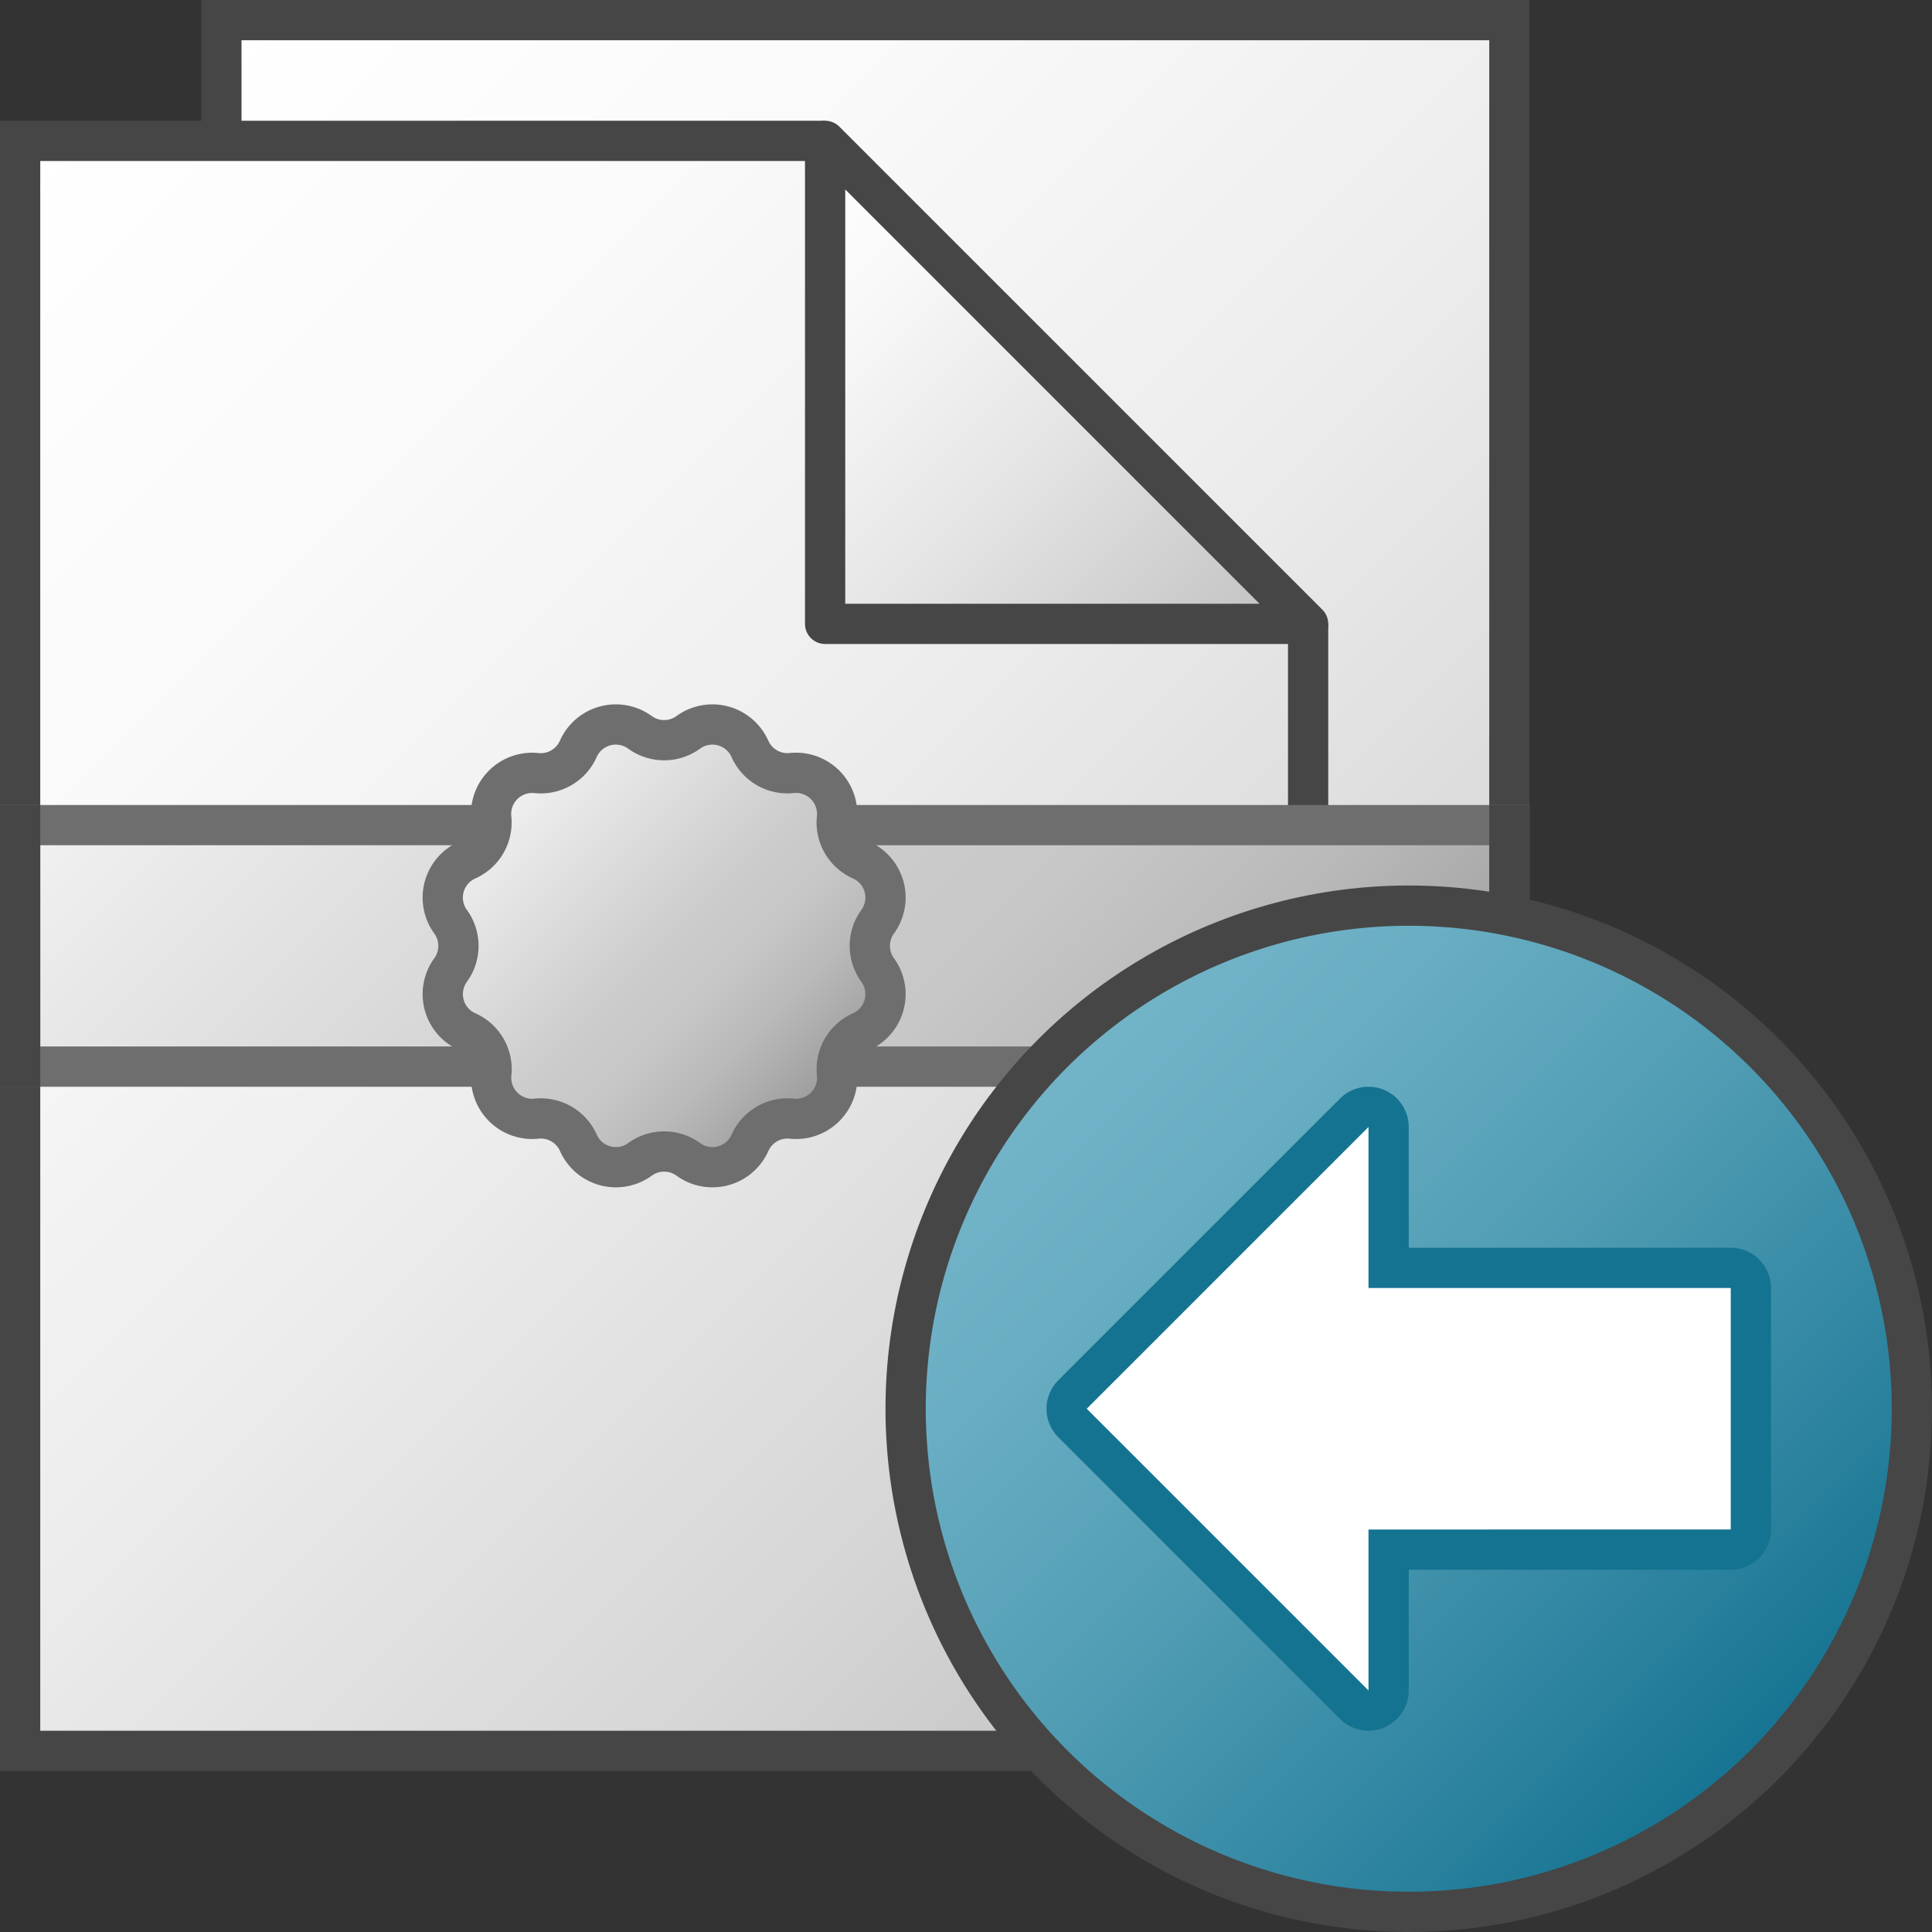 <svg id="Layer_1" data-name="Layer 1" xmlns="http://www.w3.org/2000/svg" xmlns:xlink="http://www.w3.org/1999/xlink" viewBox="0 0 48 48">
  <rect x="0" y="0" width="48" height="48" fill="#333333" stroke="none"/>
  <defs>
    <linearGradient id="linear-gradient" x1="3.5" y1="45.5" x2="39.5" y2="9.5" gradientTransform="matrix(1, 0, 0, -1, 0, 48)" gradientUnits="userSpaceOnUse">
      <stop offset="0" stop-color="#fff"/>
      <stop offset="0.232" stop-color="#fafafa"/>
      <stop offset="0.496" stop-color="#ededed"/>
      <stop offset="0.775" stop-color="#d6d6d6"/>
      <stop offset="1" stop-color="#bebebe"/>
    </linearGradient>
    <linearGradient id="linear-gradient-2" x1="-4.5" y1="39.5" x2="31.5" y2="3.5" xlink:href="#linear-gradient"/>
    <linearGradient id="paper_gradient" data-name="paper gradient" x1="17.5" y1="41.5" x2="29.5" y2="29.5" gradientTransform="matrix(1, 0, 0, -1, 0, 48)" gradientUnits="userSpaceOnUse">
      <stop offset="0" stop-color="#fff"/>
      <stop offset="0.221" stop-color="#f8f8f8"/>
      <stop offset="0.541" stop-color="#e5e5e5"/>
      <stop offset="0.92" stop-color="#c6c6c6"/>
      <stop offset="1" stop-color="#bebebe"/>
    </linearGradient>
    <linearGradient id="front_-45" data-name="front -45" x1="8.25" y1="12.75" x2="29.75" y2="34.25" gradientUnits="userSpaceOnUse">
      <stop offset="0" stop-color="#f2f2f2"/>
      <stop offset="0.5" stop-color="#ccc"/>
      <stop offset="0.63" stop-color="#c7c7c7"/>
      <stop offset="0.779" stop-color="#b9b9b9"/>
      <stop offset="0.938" stop-color="#a2a2a2"/>
      <stop offset="0.99" stop-color="#999"/>
    </linearGradient>
    <linearGradient id="front_-45-2" x1="12.499" y1="19.499" x2="20.501" y2="27.501" xlink:href="#front_-45"/>
    <linearGradient id="Dark_Blue_Grad" data-name="Dark Blue Grad" x1="26.161" y1="26.161" x2="43.839" y2="43.839" gradientUnits="userSpaceOnUse">
      <stop offset="0" stop-color="#73b4c8"/>
      <stop offset="0.175" stop-color="#6aaec3"/>
      <stop offset="0.457" stop-color="#529eb5"/>
      <stop offset="0.809" stop-color="#2c839f"/>
      <stop offset="1" stop-color="#147391"/>
    </linearGradient>
  </defs>
  <rect x="5.5" y="0.5" width="32" height="40" stroke="#464646" stroke-miterlimit="10" fill="url(#linear-gradient)"/>
  <polyline points="20.5 3.5 0.5 3.5 0.5 43.5 32.5 43.5 32.5 15.5" stroke="#464646" stroke-miterlimit="10" fill="url(#linear-gradient-2)"/>
  <polygon points="20.5 3.5 20.5 15.5 32.5 15.5 20.5 3.5" stroke="#464646" stroke-linejoin="round" fill="url(#paper_gradient)"/>
  <rect x="0.5" y="20.5" width="37" height="6" stroke="#6e6e6e" stroke-linecap="round" stroke-miterlimit="10" fill="url(#front_-45)"/>
  <line x1="37.5" y1="20.5" x2="37.5" y2="26.5" fill="none" stroke="#464646" stroke-linecap="square" stroke-miterlimit="10"/>
  <line x1="0.5" y1="26.5" x2="0.5" y2="20.5" fill="none" stroke="#464646" stroke-linecap="square" stroke-miterlimit="10"/>
  <path d="M17.1,18.195h0a1.02,1.02,0,0,1,1.532.411h0a1.02,1.02,0,0,0,1.039.6h0a1.021,1.021,0,0,1,1.122,1.122h0a1.02,1.02,0,0,0,.6,1.039h0A1.02,1.02,0,0,1,21.805,22.9h0a1.021,1.021,0,0,0,0,1.2h0a1.02,1.02,0,0,1-.411,1.532h0a1.02,1.02,0,0,0-.6,1.039h0a1.021,1.021,0,0,1-1.122,1.122h0a1.02,1.02,0,0,0-1.039.6h0a1.02,1.02,0,0,1-1.532.411h0a1.021,1.021,0,0,0-1.2,0h0a1.02,1.02,0,0,1-1.532-.411h0a1.02,1.02,0,0,0-1.039-.6h0a1.021,1.021,0,0,1-1.122-1.122h0a1.021,1.021,0,0,0-.6-1.039h0A1.02,1.02,0,0,1,11.195,24.1h0a1.021,1.021,0,0,0,0-1.2h0a1.02,1.02,0,0,1,.411-1.532h0a1.021,1.021,0,0,0,.6-1.039h0a1.021,1.021,0,0,1,1.122-1.122h0a1.02,1.02,0,0,0,1.039-.6h0A1.02,1.02,0,0,1,15.9,18.195h0A1.021,1.021,0,0,0,17.1,18.195Z" stroke="#6e6e6e" stroke-linecap="round" stroke-linejoin="round" fill="url(#front_-45-2)"/>
  <circle cx="35" cy="35" r="12.5" stroke="#464646" stroke-linecap="round" stroke-linejoin="round" fill="url(#Dark_Blue_Grad)"/>
    <path d="M34,42.5a.5.5,0,0,1-.353-.146l-7-7a.5.5,0,0,1,0-.707l7-7A.5.5,0,0,1,34.5,28v3.5H43a.5.5,0,0,1,.5.5v6a.5.5,0,0,1-.5.5H34.5V42a.5.5,0,0,1-.5.5Z" fill="#fff"/>
    <path d="M34,28v4h9v6H34v4l-7-7,7-7m0-1a1,1,0,0,0-.707.293l-7,7a1,1,0,0,0,0,1.414l7,7A1,1,0,0,0,35,42V39h8a1,1,0,0,0,1-1V32a1,1,0,0,0-1-1H35V28a1,1,0,0,0-1-1Z" fill="#147391"/>
</svg>

